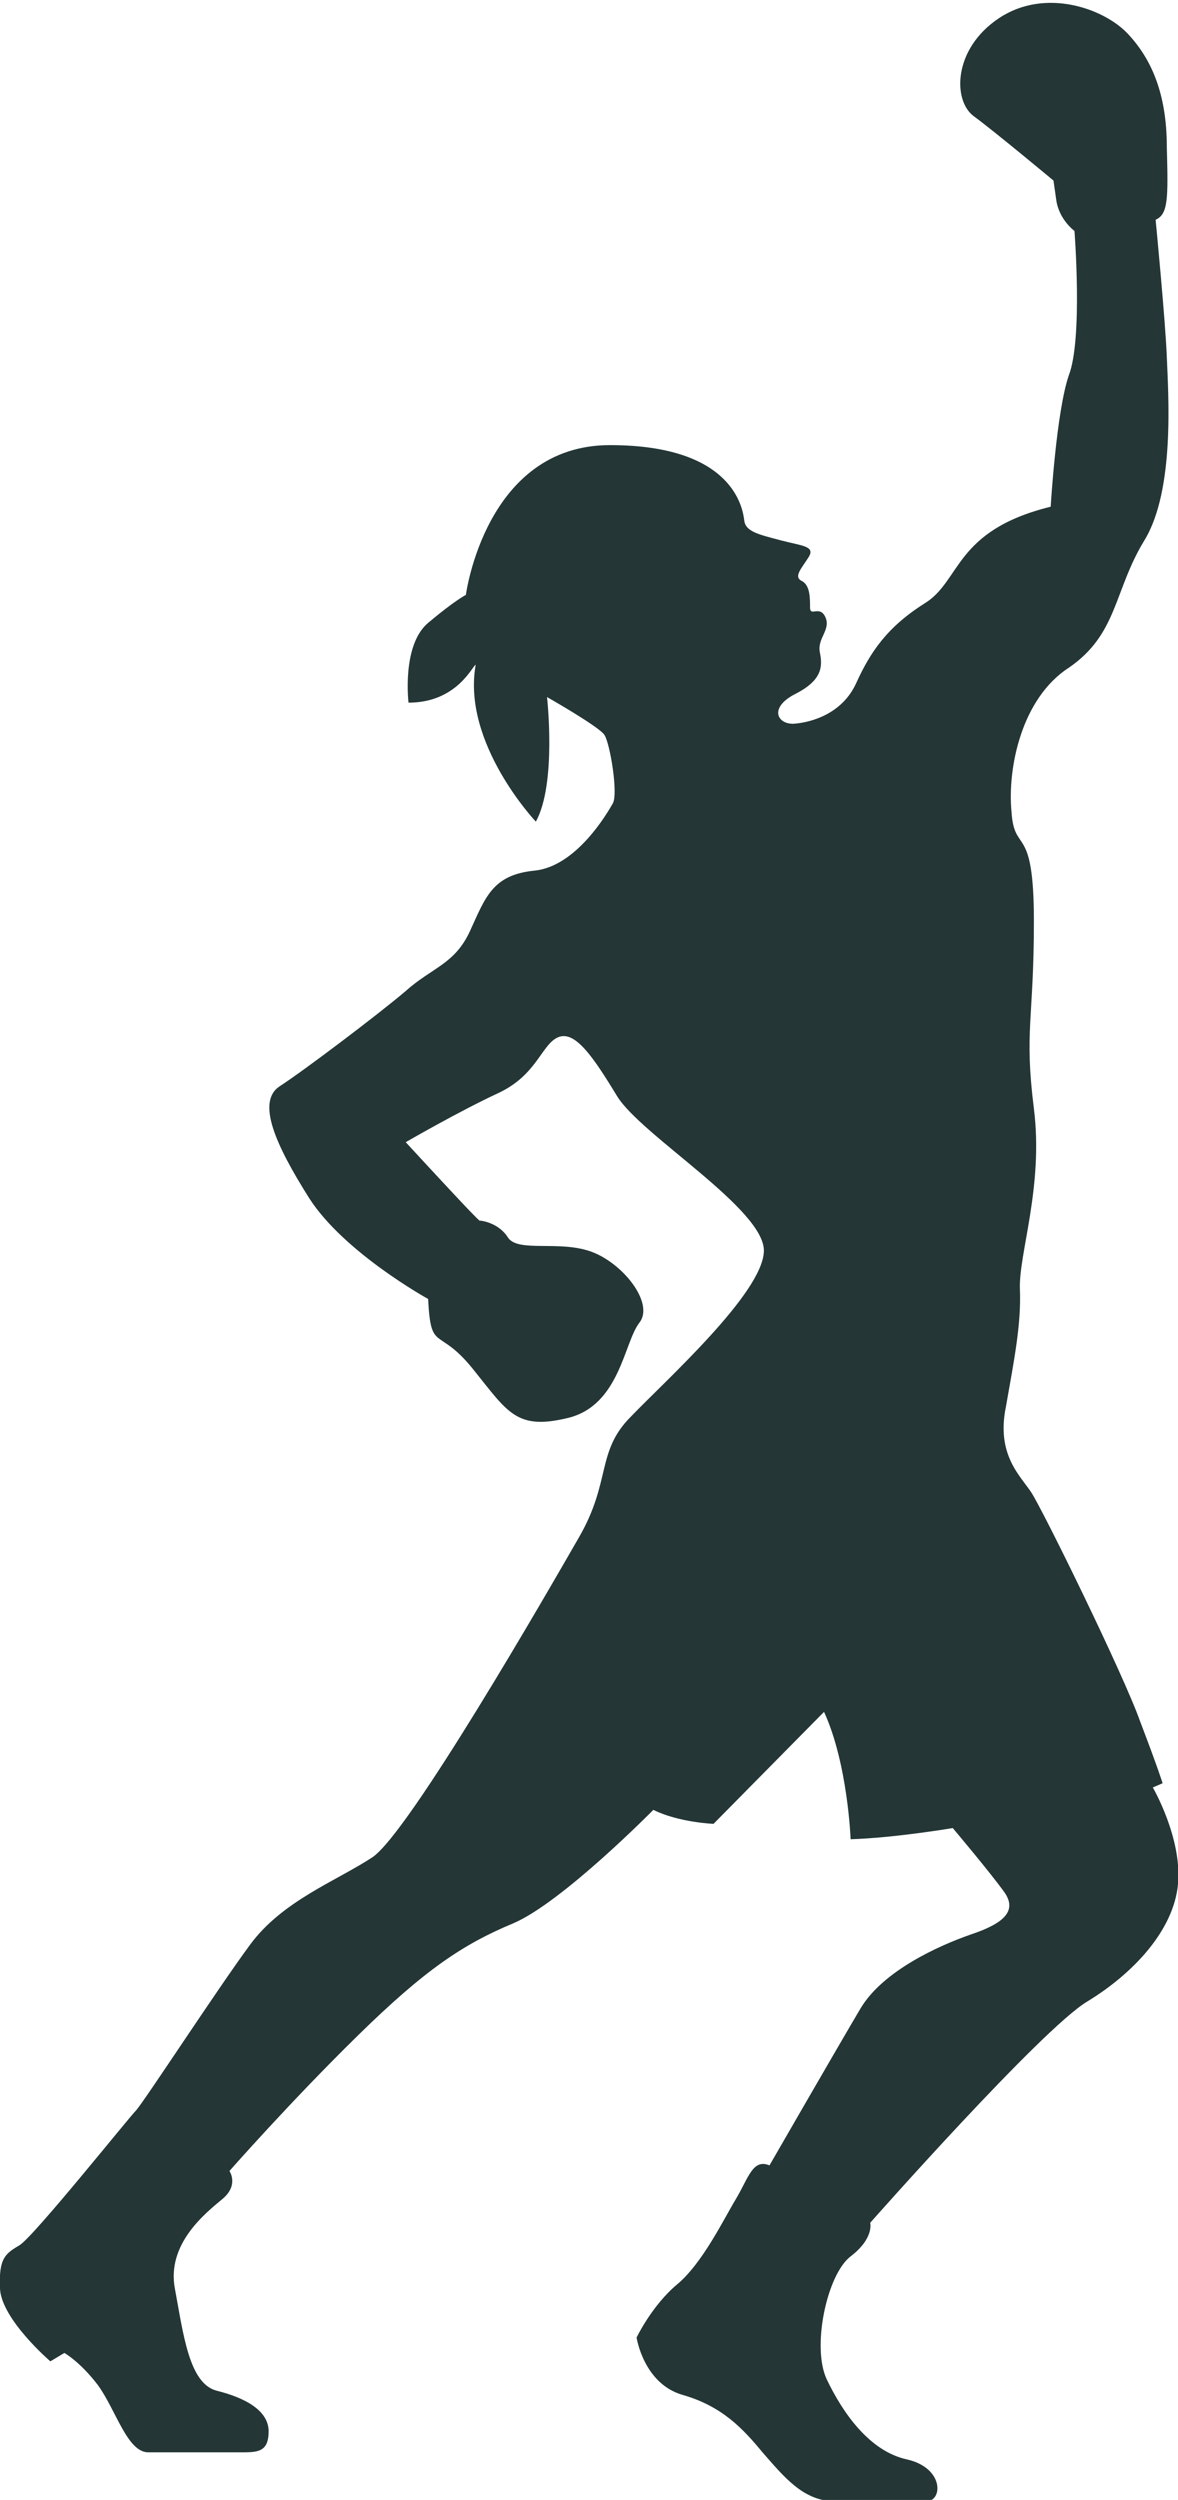 <?xml version="1.0" encoding="utf-8"?>
<!-- Generator: Adobe Illustrator 21.1.0, SVG Export Plug-In . SVG Version: 6.00 Build 0)  -->
<svg version="1.1" id="Layer_1" xmlns="http://www.w3.org/2000/svg" xmlns:xlink="http://www.w3.org/1999/xlink" x="0px" y="0px"
	 viewBox="0 0 84.2 178.6" style="enable-background:new 0 0 84.2 178.6;" xml:space="preserve">
<style type="text/css">
	.st0{fill:#243636;}
</style>
<path class="st0" d="M29.2,50.2c0,0-0.5-4.1,1.4-5.7s2.7-2,2.7-2s1.4-10.7,10.3-10.7s9.5,4.6,9.6,5.4c0.1,0.8,1.1,1,2.6,1.4
	c1.5,0.4,2.5,0.4,2,1.2s-1.1,1.4-0.5,1.7c0.6,0.3,0.6,1.2,0.6,1.9c0,0.7,0.7-0.2,1.1,0.7c0.4,0.9-0.6,1.5-0.4,2.5c0.2,1,0.2,2-1.8,3
	c-1.9,1-1.2,2.2,0,2.1c1.2-0.1,3.4-0.7,4.4-2.9c1-2.2,2.2-4,4.9-5.7c2.6-1.6,2.1-5.2,9-6.9c0,0,0.4-6.8,1.3-9.4
	c1-2.6,0.4-10.3,0.4-10.3s-1.1-0.8-1.3-2.2s-0.2-1.4-0.2-1.4s-4.2-3.5-5.7-4.6s-1.5-4.8,1.8-7s7.5-0.7,9.2,1.1
	c1.7,1.8,2.8,4.3,2.8,8.1c0.1,3.7,0.1,4.8-0.8,5.2c0,0,0.7,7.2,0.8,9.8c0.1,2.6,0.6,9.5-1.6,13.1c-2.2,3.6-1.9,6.7-5.4,9.1
	C73,49.9,72,54.9,72.3,58c0.2,3.1,1.6,0.7,1.6,7.8s-0.7,7.8,0,13.4c0.7,5.6-1.1,10.4-1,12.9c0.1,2.5-0.4,5-1,8.4
	c-0.7,3.4,1,4.9,1.8,6.1c0.8,1.2,6.6,13,7.8,16.4c1.3,3.4,1.6,4.4,1.6,4.4l-0.7,0.3c0,0,2.1,3.6,1.8,6.9c-0.3,3.3-3.2,6.4-6.5,8.4
	c-3.3,2-15.5,15.8-15.5,15.8s0.3,1.1-1.4,2.4c-1.7,1.3-2.8,6.5-1.7,8.8s3,5.1,5.7,5.7c2.7,0.6,2.6,3,1.4,3s-4.2,0-6.5,0
	c-2.3,0-3.7-1.8-5.2-3.5c-1.4-1.7-2.9-3.3-5.7-4.1s-3.3-4.1-3.3-4.1s1.1-2.3,2.9-3.8s3.3-4.6,4.2-6.1c0.9-1.5,1.2-2.9,2.4-2.4
	c0,0,4.9-8.5,6.5-11.2c1.6-2.7,5.6-4.5,7.9-5.3c2.4-0.8,3.3-1.7,2.4-3c-1-1.4-3.7-4.6-3.7-4.6s-4.1,0.7-7.3,0.8c0,0-0.2-5.4-1.9-9.1
	l-7.9,8c0,0-2.5-0.1-4.3-1c0,0-6.5,6.6-10,8.1c-3.6,1.5-6.3,3.3-11.1,8c-4.8,4.7-9.2,9.7-9.2,9.7s0.7,1-0.5,2s-4,3.2-3.4,6.4
	s1,6.8,3,7.3s3.7,1.4,3.7,2.9s-0.8,1.5-2,1.5s-5.1,0-6.6,0s-2.3-3-3.6-4.8c-1.3-1.7-2.4-2.3-2.4-2.3l-1,0.6c0,0-3.5-3-3.6-5.2
	s0.4-2.5,1.4-3.1c1-0.6,7.8-9.1,8.3-9.6c0.5-0.5,5.9-8.8,8.2-11.9c2.3-3.1,6.1-4.5,8.7-6.2s12.5-18.9,14.8-22.9s1.2-6.1,3.7-8.6
	c2.5-2.6,9.4-8.8,9.5-11.8c0.1-3-8.8-8.3-10.5-11.1c-1.7-2.8-3-4.7-4.2-4.2c-1.2,0.5-1.5,2.7-4.3,4c-2.8,1.3-6.6,3.5-6.6,3.5
	s2.3,2.5,3.9,4.2c1.6,1.7,1.4,1.4,1.4,1.4s1.3,0.1,2,1.2c0.7,1.1,3.6,0.2,5.9,1c2.3,0.8,4.6,3.7,3.5,5.1c-1.1,1.4-1.4,5.9-5.1,6.8
	c-3.7,0.9-4.3-0.4-6.8-3.5c-2.5-3.1-3-1.1-3.2-5c0,0-6-3.3-8.5-7.2c-2.4-3.8-3.8-6.9-2.1-8c1.7-1.1,7-5.1,9-6.8
	c1.9-1.7,3.5-1.9,4.6-4.3s1.6-4,4.6-4.3s5.2-4.1,5.6-4.8c0.4-0.7-0.2-4.3-0.6-4.9c-0.4-0.6-4.1-2.7-4.1-2.7s0.7,6.2-0.8,8.9
	c0,0-5.3-5.6-4.3-11.2C33.8,47.5,32.7,50.2,29.2,50.2z"/>
</svg>
